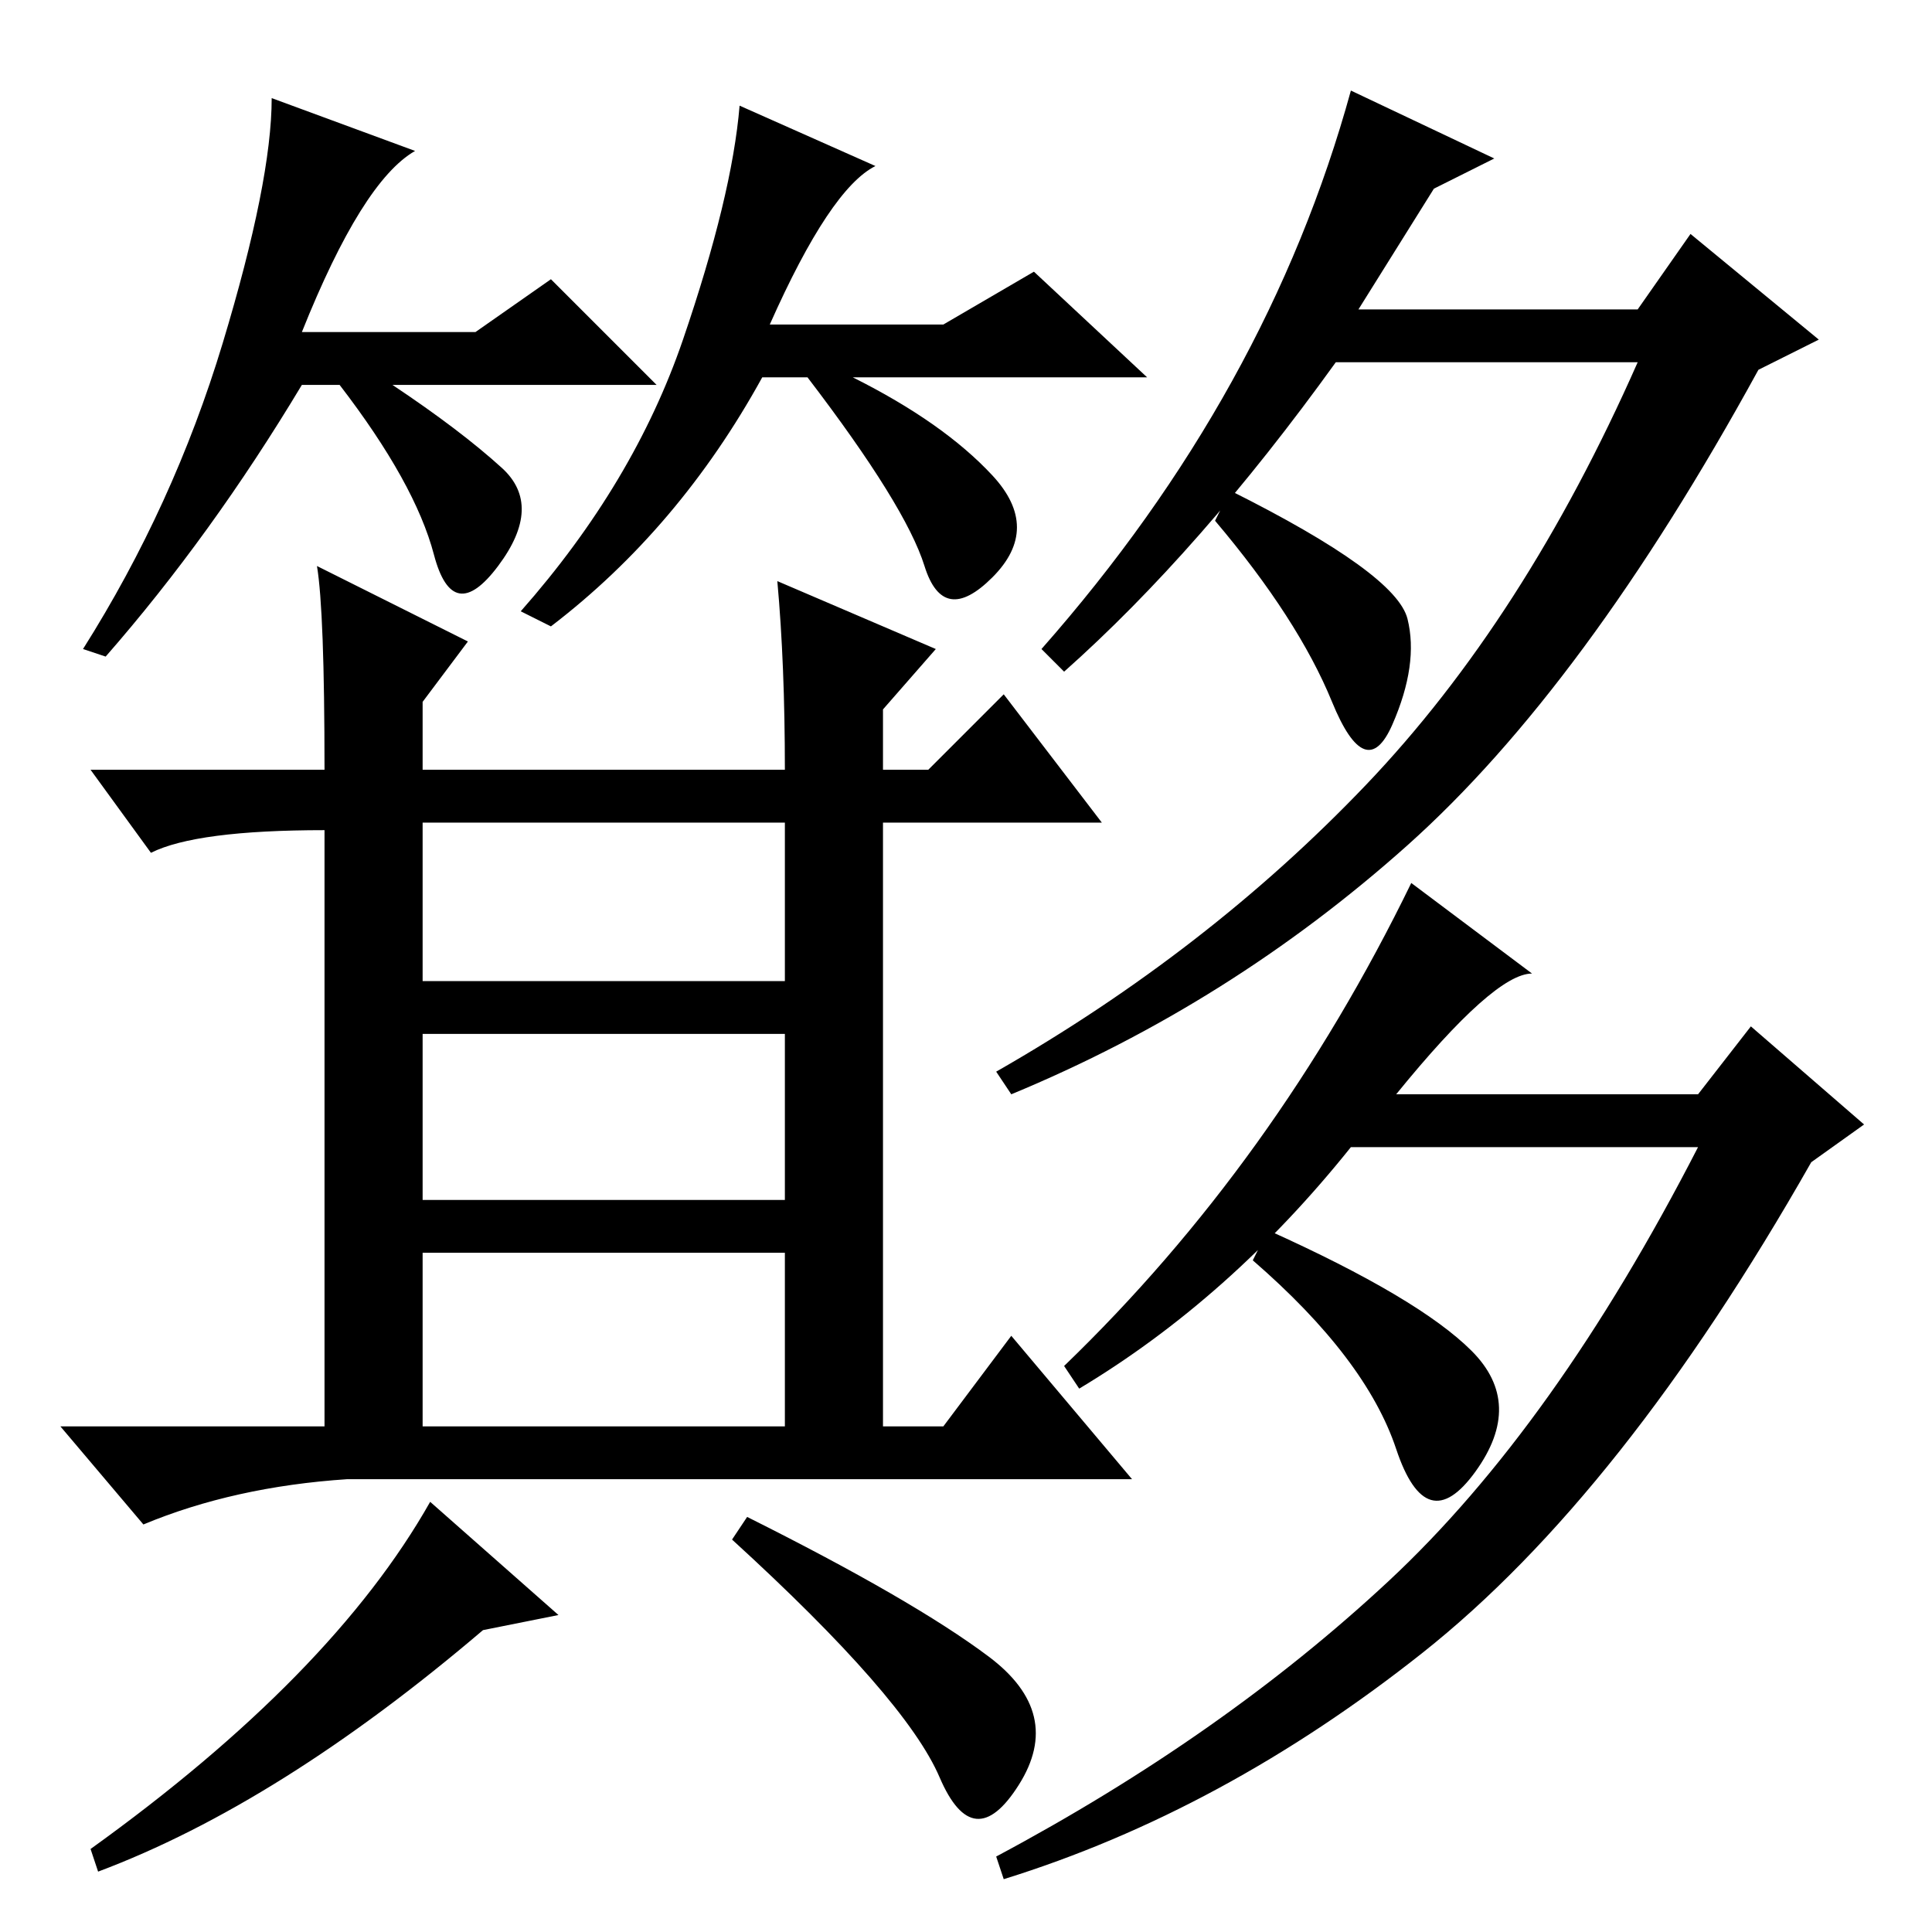 <?xml version="1.0" standalone="no"?>
<!DOCTYPE svg PUBLIC "-//W3C//DTD SVG 1.1//EN" "http://www.w3.org/Graphics/SVG/1.1/DTD/svg11.dtd" >
<svg xmlns="http://www.w3.org/2000/svg" xmlns:xlink="http://www.w3.org/1999/xlink" version="1.1" viewBox="0 -36 256 256">
  <g transform="matrix(1 0 0 -1 0 220)">
   <path fill="currentColor"
d="M40 212h23l10 7l14 -14h-35q9 -6 14.5 -11t-0.5 -13t-8.5 1.5t-12.5 22.5h-5q-12 -20 -26 -36l-3 1q12 19 18.5 40.5t6.5 32.5l19 -7q-7 -4 -15 -24zM131.5 193q6.5 -7 0 -13.5t-9 1.5t-15.5 25h-6q-11 -20 -28 -33l-4 2q15 17 21.5 36t7.5 31l18 -8q-6 -3 -14 -21h23
l12 7l15 -14h-39q12 -6 18.5 -13zM56 126h48v21h-48v-21zM56 97h48v22h-48v-22zM56 67h48v23h-48v-23zM42 181l20 -10l-6 -8v-9h48q0 14 -1 25l21 -9l-7 -8v-8h6l10 10l13 -17h-29v-80h8l9 12l16 -19h-104q-15 -1 -27 -6l-11 13h35v79q-17 0 -23 -3l-8 11h31q0 21 -1 27z
M74 42l-10 -2q-27 -23 -51 -32l-1 3q32 23 45 46zM99 55q22 -11 32 -18.5t4 -17t-10.5 1t-27.5 31.5zM203 127q-5 0 -18 -16h40l7 9l15 -13l-7 -5q-25 -44 -51.5 -65t-55.5 -30l-1 3q30 16 52 36.5t41 57.5h-46q-16 -20 -36 -32l-2 3q28 27 46 64zM195 77q7 -7 0.5 -16
t-10.5 3t-19 25l2 4q20 -9 27 -16zM198 235l-8 -4l-10 -16h37l7 10l17 -14l-8 -4q-23 -42 -46.5 -63t-52.5 -33l-2 3q28 16 49 38t36 56h-40q-18 -25 -36 -41l-3 3q30 34 41 74zM186.5 174q1.5 -6 -2 -14t-8 3t-15.5 24l2 4q22 -11 23.5 -17z" />
  </g>

</svg>
